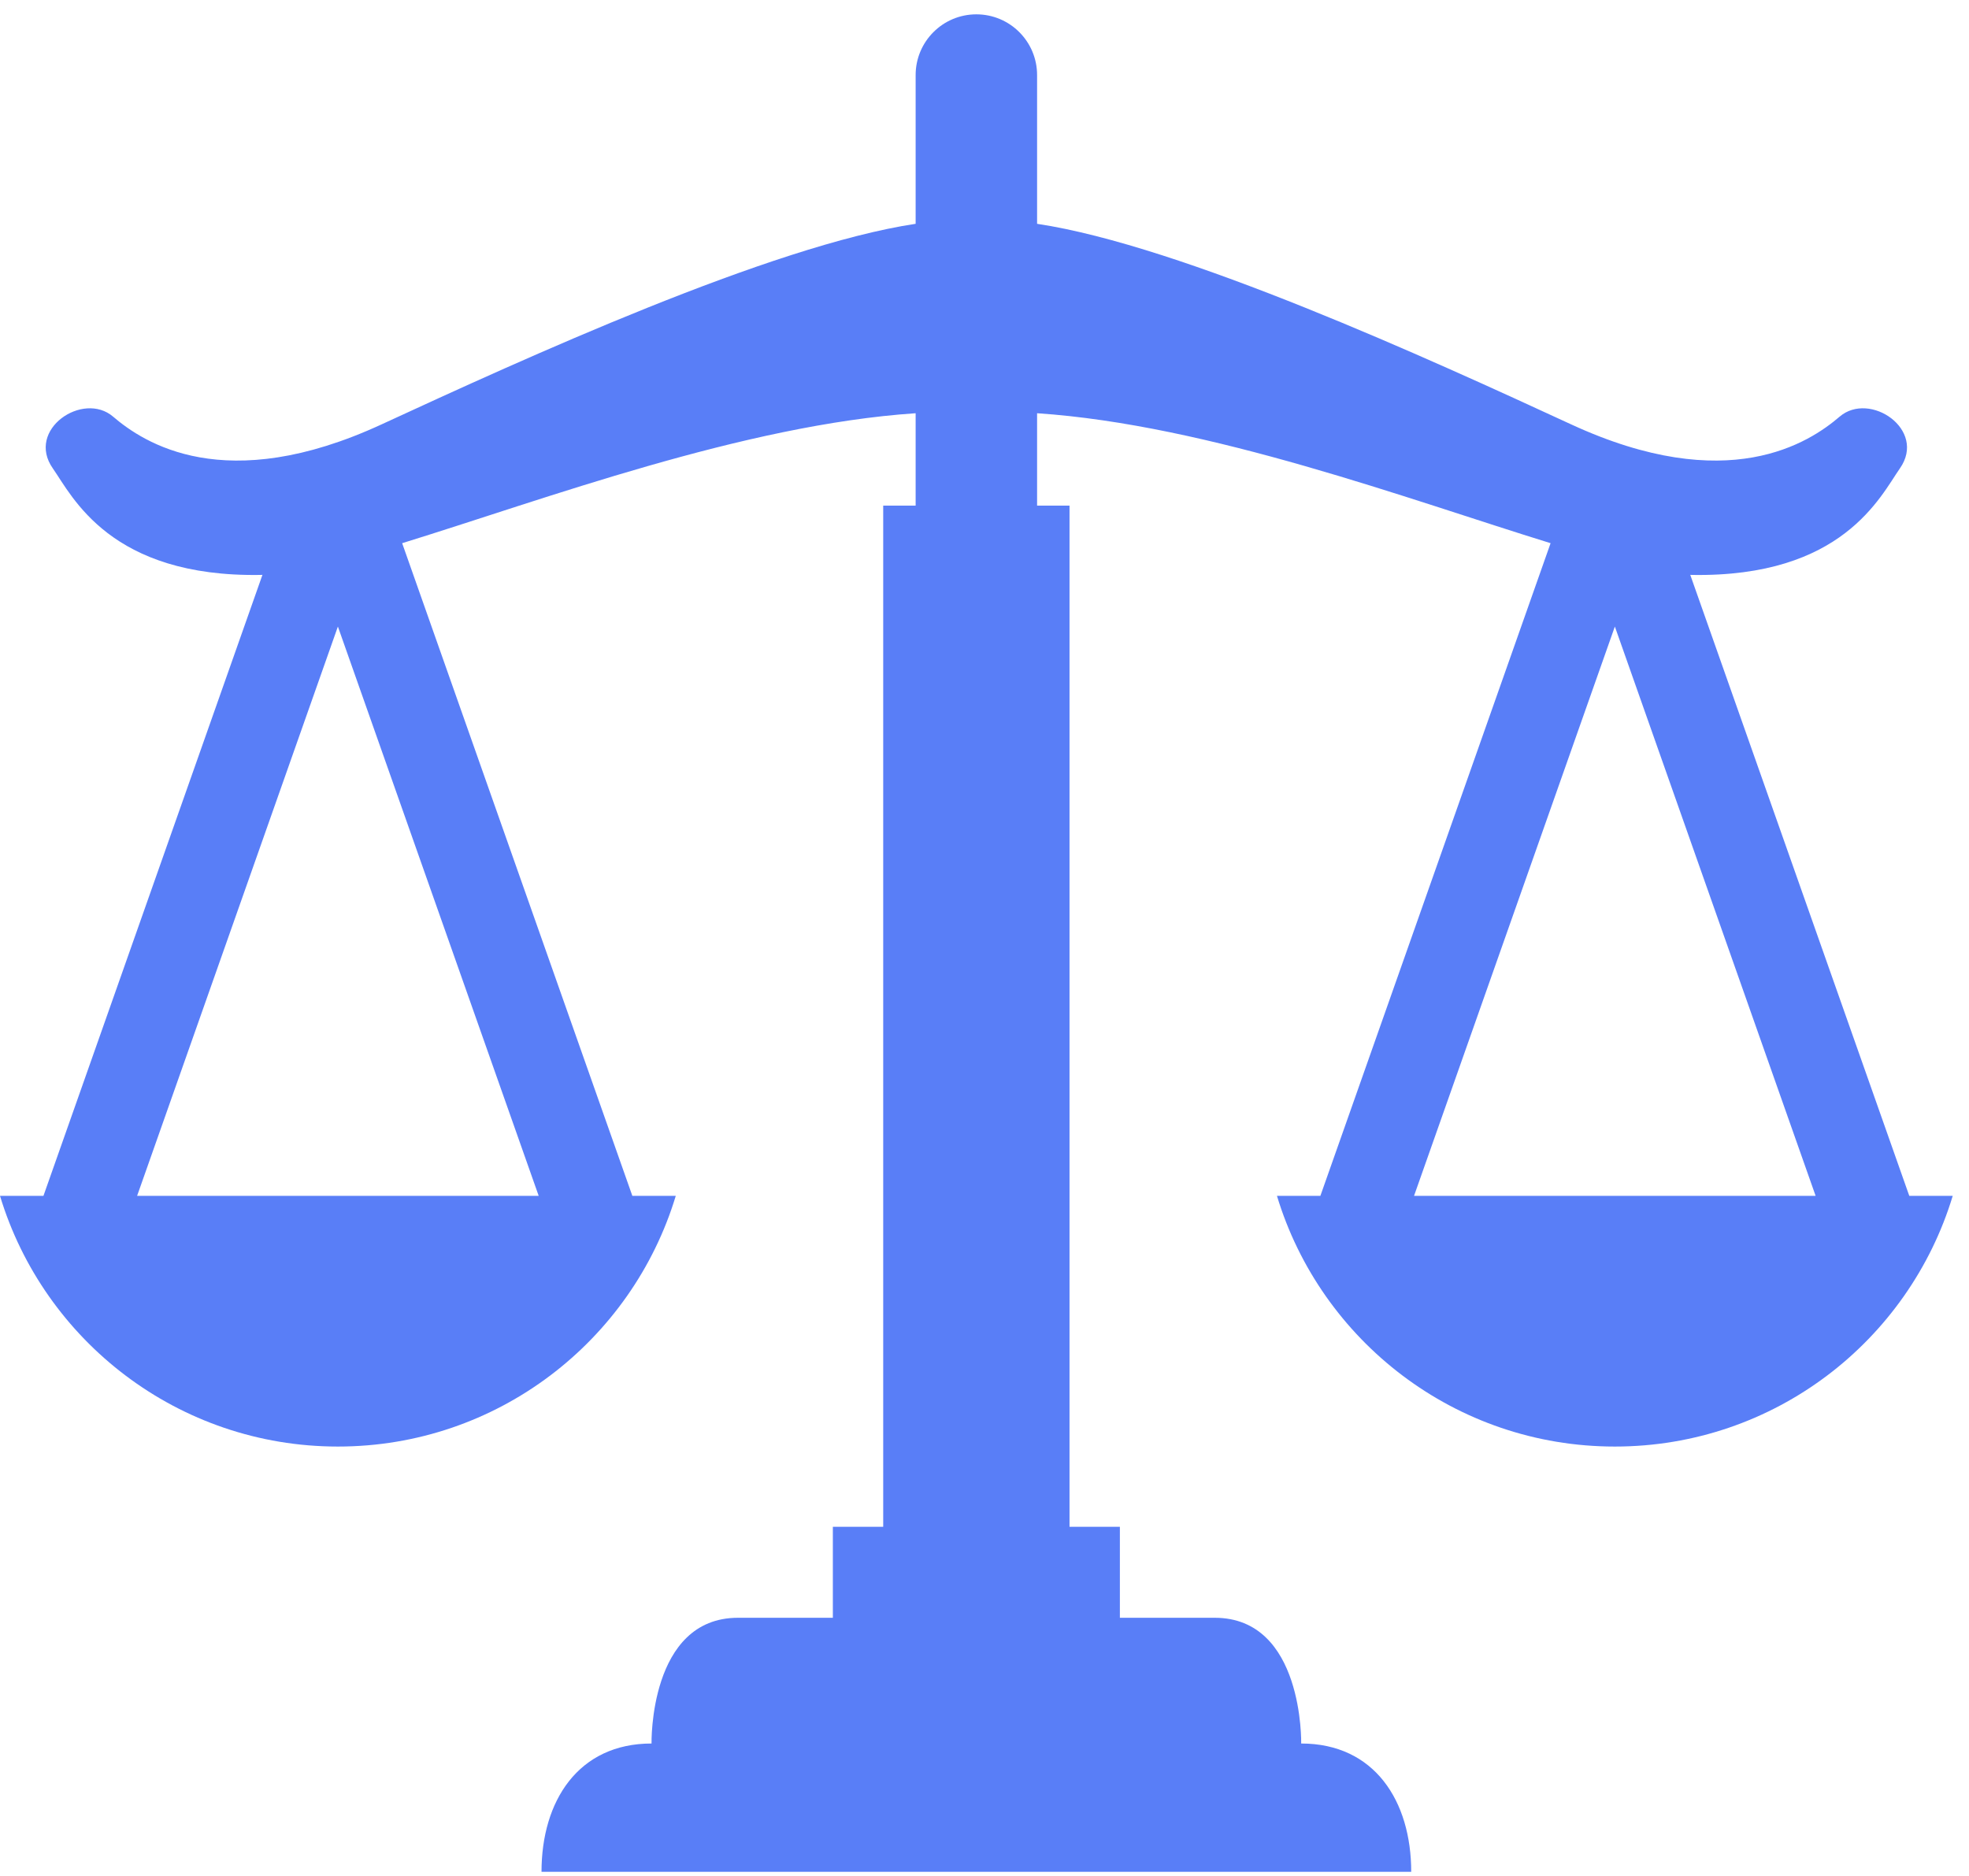 <svg width="106" height="101" viewBox="0 0 106 101" fill="none" xmlns="http://www.w3.org/2000/svg">
<path d="M102.785 64.38L90.994 30.947C91.022 30.949 91.051 30.952 91.077 30.952C99.195 31.091 101.225 26.727 102.281 25.215C103.742 23.127 100.657 21.039 99.034 22.432C97.41 23.823 93.025 26.746 84.582 22.847C76.969 19.333 63.623 13.219 55.831 12.049V4.041C55.831 2.235 54.367 0.772 52.562 0.772C50.757 0.772 49.293 2.235 49.293 4.041V12.049C41.501 13.219 28.155 19.333 20.542 22.847C12.099 26.746 7.714 23.823 6.09 22.432C4.467 21.039 1.381 23.127 2.843 25.215C3.899 26.727 5.929 31.091 14.047 30.952C14.074 30.952 14.103 30.949 14.129 30.947L2.339 64.38H0C2.361 72.187 9.61 77.877 18.19 77.877C26.77 77.877 34.019 72.187 36.38 64.38H34.042L21.65 29.243C29.284 26.888 40.04 22.866 49.293 22.247V27.222H47.547V82.196H44.836V87.095C43.046 87.095 41.228 87.095 39.729 87.095C34.934 87.095 35.075 93.864 35.075 93.864C31.127 93.864 29.152 96.964 29.152 100.772H75.972C75.972 96.965 73.997 93.864 70.049 93.864C70.049 93.864 70.19 87.095 65.395 87.095C63.895 87.095 62.077 87.095 60.288 87.095V82.196H57.577V27.222H55.831V22.247C65.085 22.866 75.84 26.888 83.475 29.243L71.082 64.38H68.744C71.105 72.188 78.354 77.877 86.933 77.877C95.514 77.877 102.763 72.188 105.124 64.38H102.785V64.38ZM29 64.38H7.381L18.19 33.731L29 64.38ZM76.124 64.38L86.935 33.731L97.743 64.38H76.124Z" fill="#597EF7"/>
</svg>
